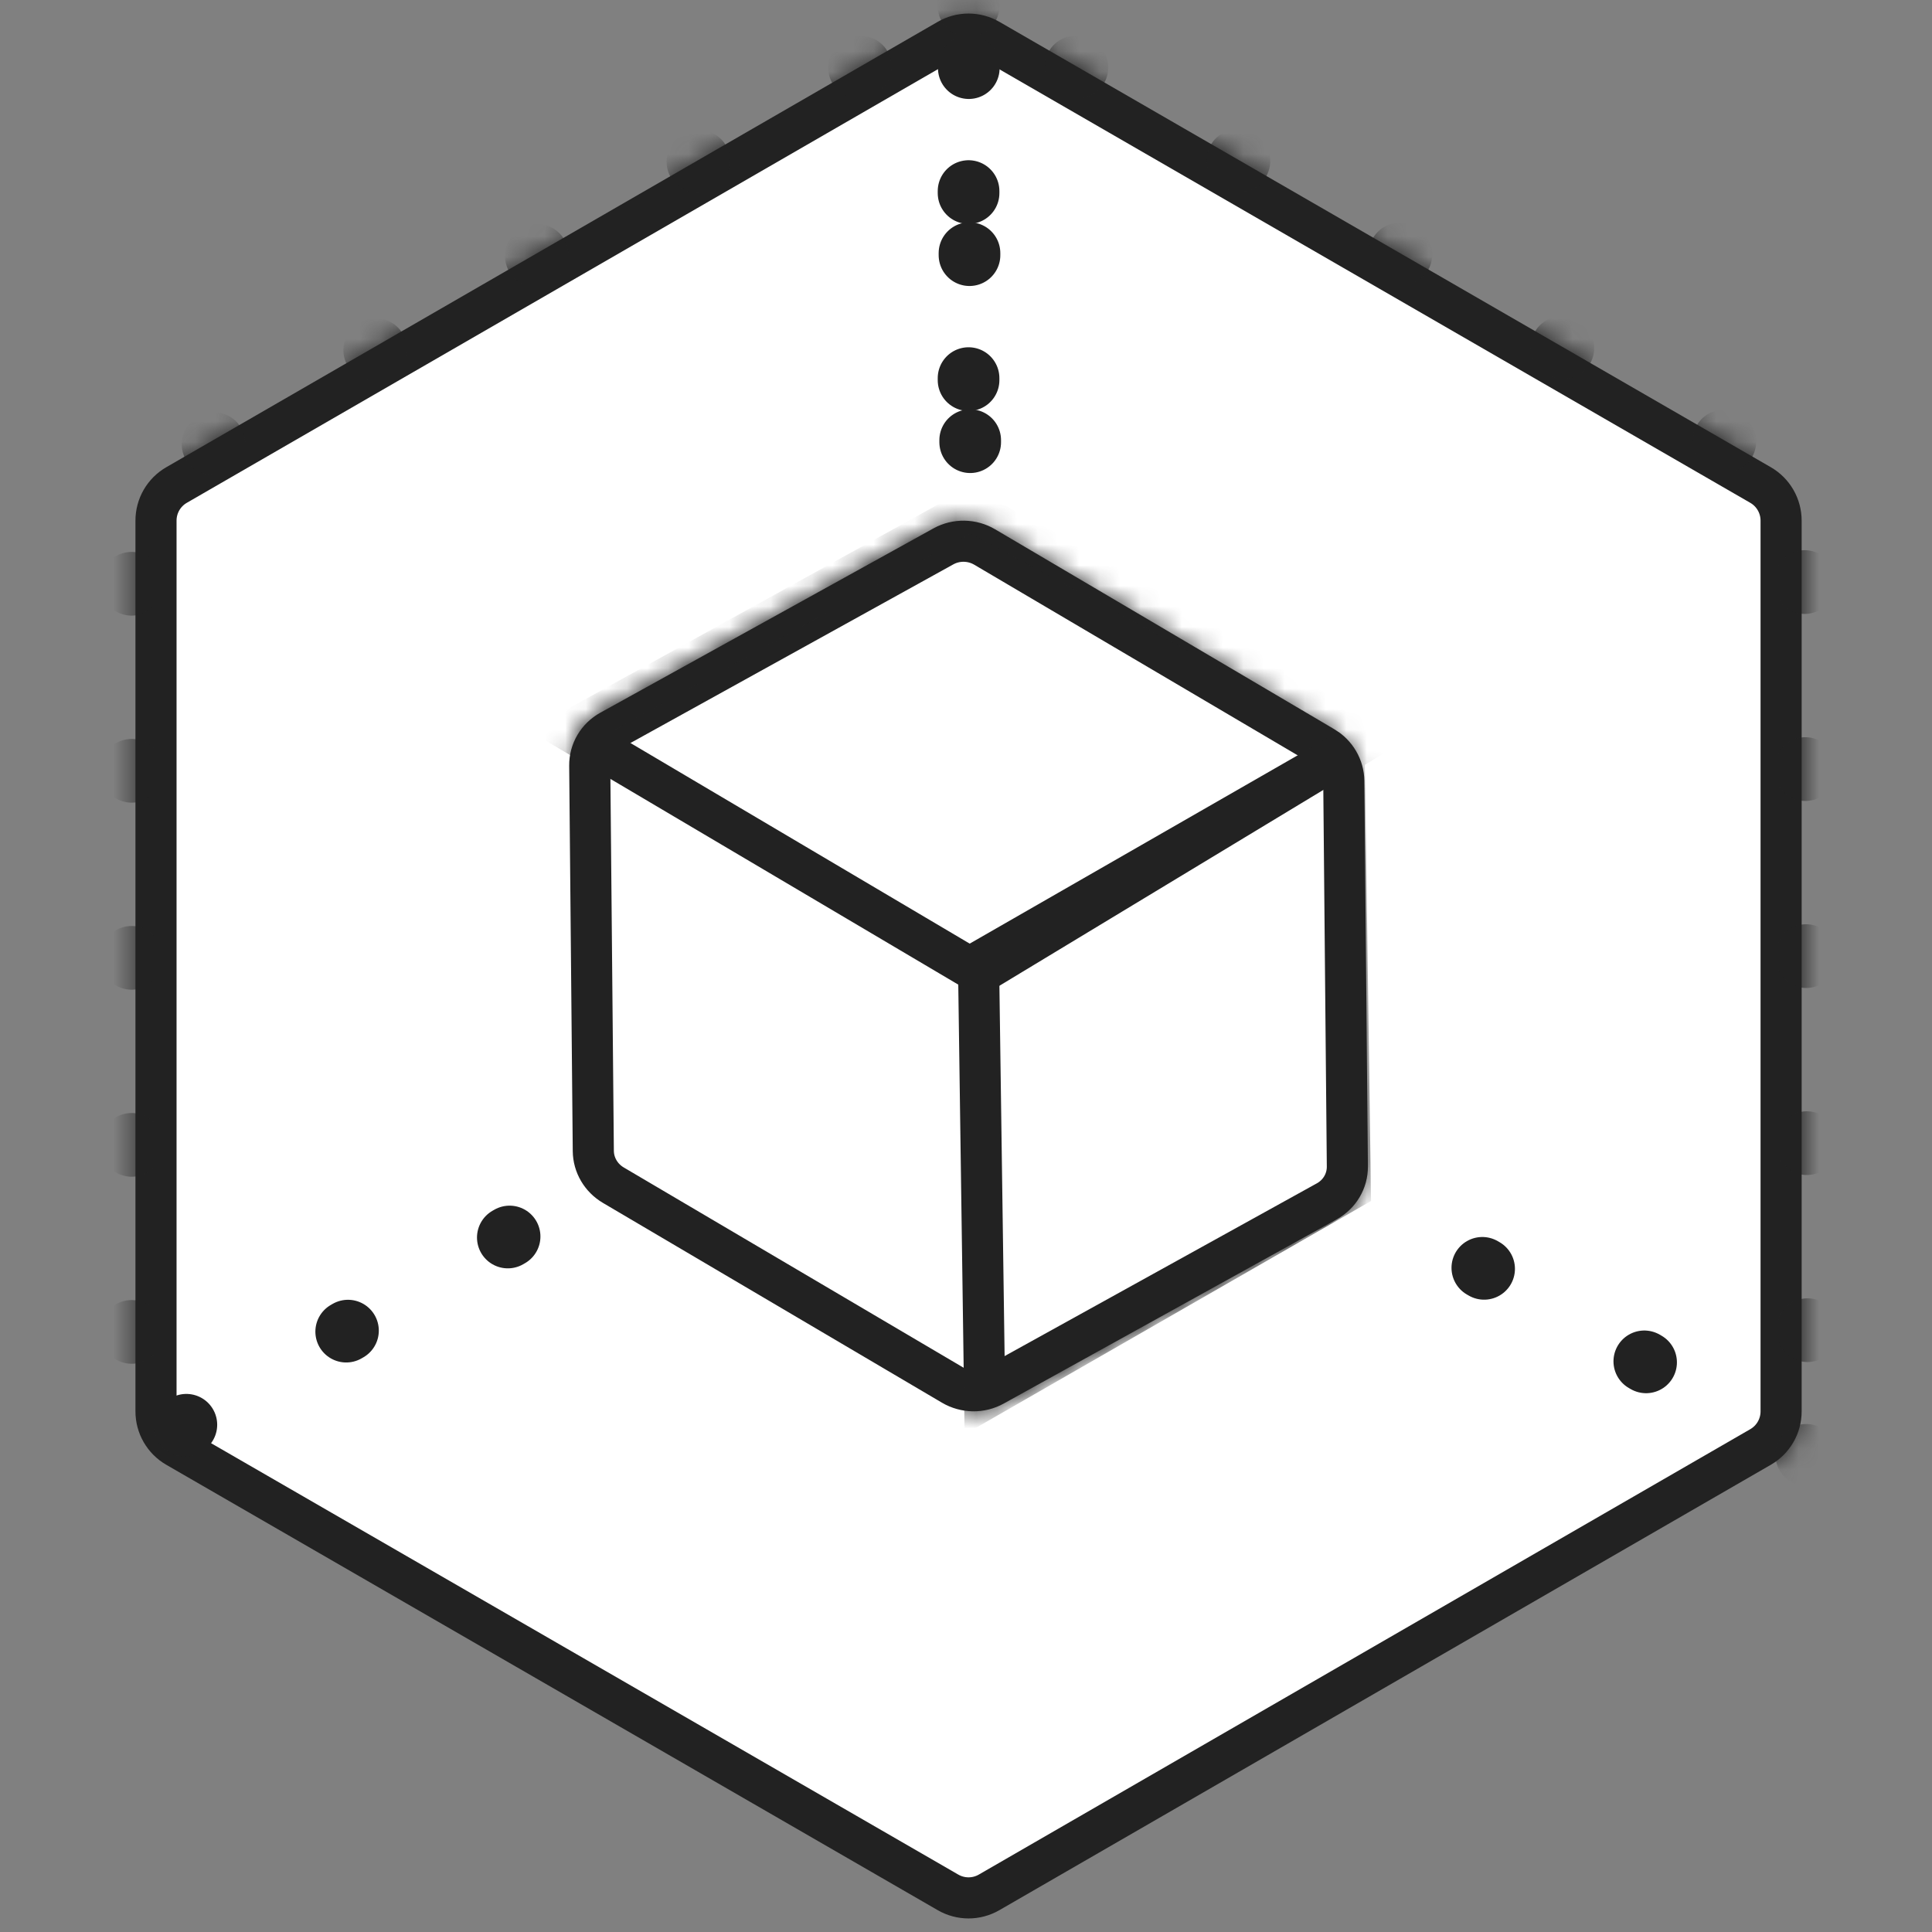 <svg width="94" height="94" viewBox="0 0 94 94" fill="none" xmlns="http://www.w3.org/2000/svg">
<rect x="0" y="0" width="94" height="94" fill="#808080" stroke="none"/>
<path d="M46.124 1.928C46.743 1.57 47.505 1.57 48.124 1.928L85.658 23.598C86.277 23.955 86.658 24.615 86.658 25.33V68.67C86.658 69.385 86.277 70.045 85.658 70.402L48.124 92.072C47.505 92.43 46.743 92.43 46.124 92.072L8.59 70.402C7.971 70.045 7.59 69.385 7.59 68.67V25.33C7.59 24.615 7.971 23.955 8.59 23.598L46.124 1.928Z" fill="white" stroke="#222222" stroke-width="2"/>
<mask id="mask0" mask-type="alpha" maskUnits="userSpaceOnUse" x="6" y="0" width="82" height="94">
<path d="M46.124 1.928C46.743 1.57 47.505 1.57 48.124 1.928L85.658 23.598C86.277 23.955 86.658 24.615 86.658 25.33V68.67C86.658 69.385 86.277 70.045 85.658 70.402L48.124 92.072C47.505 92.43 46.743 92.43 46.124 92.072L8.59 70.402C7.971 70.045 7.59 69.385 7.59 68.67V25.33C7.59 24.615 7.971 23.955 8.59 23.598L46.124 1.928Z" fill="white" stroke="#222222" stroke-width="2"/>
</mask>
<g mask="url(#mask0)">
<path d="M47.125 0.196L47.124 47.155L6.404 70.871L6.404 23.911L47.125 0.196Z" stroke="#222222" stroke-width="3" stroke-linecap="round" stroke-dasharray="0.1 9"/>
<path d="M87.97 70.835L47.302 47.355L47.124 0.232L87.792 23.711L87.97 70.835Z" stroke="#222222" stroke-width="3" stroke-linecap="round" stroke-dasharray="0.1 9"/>
</g>
<path d="M64.407 36.337C65.005 36.69 65.374 37.32 65.381 37.999L65.555 56.753C65.561 57.455 65.18 58.103 64.557 58.448L48.347 67.416C47.723 67.761 46.955 67.749 46.337 67.385L29.84 57.663C29.242 57.31 28.873 56.68 28.867 56.001L28.693 37.247C28.686 36.545 29.068 35.897 29.691 35.552L45.901 26.583C46.525 26.239 47.292 26.25 47.91 26.615L64.407 36.337Z" fill="white" stroke="#222222" stroke-width="2"/>
<mask id="mask1" mask-type="alpha" maskUnits="userSpaceOnUse" x="27" y="25" width="40" height="44">
<path d="M64.315 36.438C64.904 36.788 65.269 37.408 65.279 38.078L65.579 56.887C65.59 57.59 65.209 58.241 64.582 58.586L48.502 67.45C47.876 67.795 47.103 67.781 46.484 67.412L29.933 57.562C29.344 57.211 28.98 56.592 28.969 55.922L28.669 37.113C28.658 36.409 29.04 35.759 29.666 35.414L45.746 26.55C46.372 26.204 47.145 26.219 47.764 26.587L64.315 36.438Z" fill="white" stroke="#222222" stroke-width="2"/>
</mask>
<g mask="url(#mask1)">
<path d="M67.183 35.573L47.677 47.367L27.733 35.573L47.209 24.82L67.183 35.573Z" stroke="#222222" stroke-width="2"/>
<path d="M47.908 68.073L47.609 46.818L65.399 36.604L65.698 57.859L47.908 68.073Z" stroke="#222222" stroke-width="2"/>
</g>
</svg>
